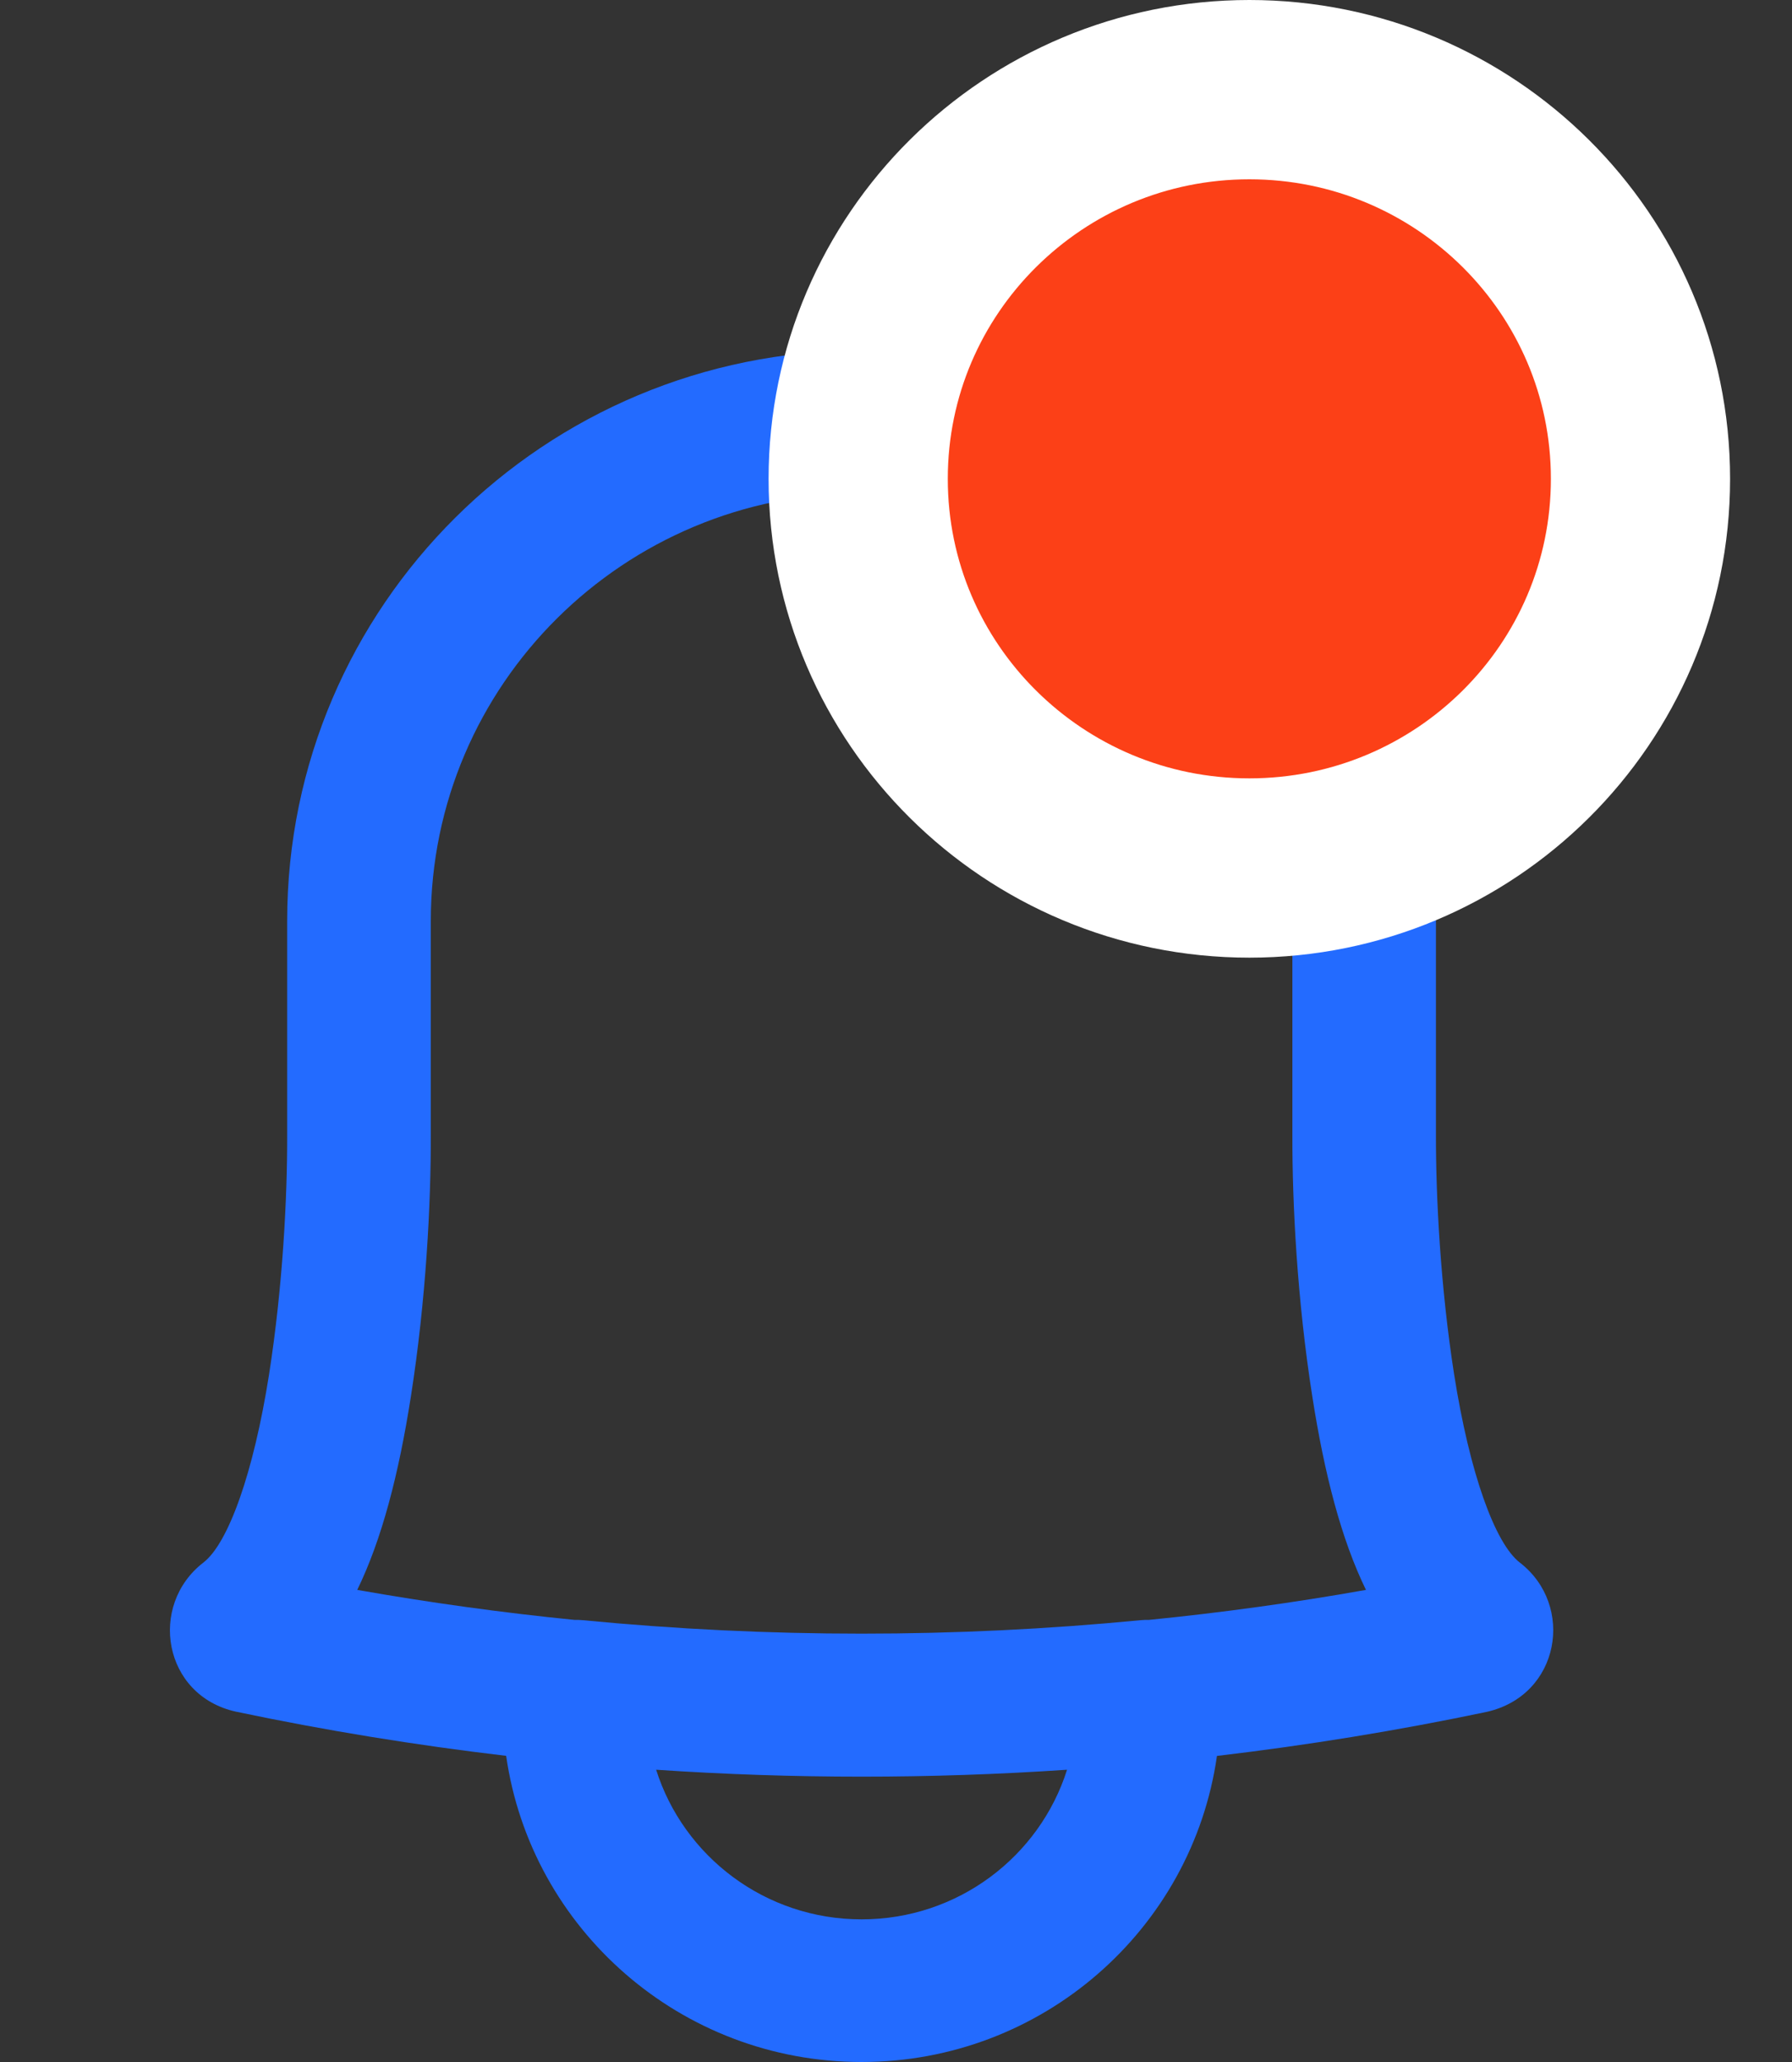 <svg width="20" height="23" viewBox="0 0 20 23" fill="none" xmlns="http://www.w3.org/2000/svg">
                        <rect x="0" y="0" width="20" height="23" fill="#333333" stroke="none"/>
                        <g clip-path="url(#clip0_773_5005)">
                            <path
                                d="M16.963 17.43C16.686 17.217 16.403 16.436 16.229 15.33C16.076 14.352 16.025 13.352 16.026 12.663V10.273C16.027 6.758 13.156 3.909 9.616 3.909C6.075 3.909 3.205 6.758 3.205 10.273V12.664C3.207 13.352 3.156 14.352 3.003 15.33C2.829 16.436 2.546 17.217 2.27 17.429C1.652 17.906 1.82 18.912 2.632 19.092C3.631 19.302 4.638 19.466 5.649 19.585C5.925 21.515 7.596 23 9.616 23C11.636 23 13.307 21.516 13.582 19.586C14.591 19.467 15.595 19.304 16.591 19.095C17.412 18.912 17.58 17.906 16.963 17.43ZM9.616 21.409C8.54 21.409 7.629 20.707 7.323 19.74C8.85 19.843 10.383 19.843 11.909 19.74C11.603 20.707 10.692 21.409 9.616 21.409ZM12.82 18.069C12.79 18.068 12.759 18.069 12.728 18.072C10.658 18.272 8.574 18.272 6.505 18.072C6.474 18.069 6.444 18.068 6.415 18.069C5.602 17.988 4.793 17.876 3.987 17.734C4.261 17.172 4.45 16.446 4.586 15.575C4.755 14.498 4.81 13.424 4.808 12.655V10.273C4.808 7.637 6.961 5.5 9.616 5.5C12.271 5.5 14.424 7.637 14.424 10.273V12.661C14.422 13.424 14.477 14.498 14.646 15.575C14.782 16.446 14.971 17.172 15.245 17.734C14.441 17.877 13.632 17.988 12.82 18.069Z"
                                fill="#236BFF" />
                        </g>
                        <path
                            d="M13.944 9.682C16.348 9.682 18.309 7.745 18.309 5.341C18.309 2.937 16.348 1 13.944 1C11.54 1 9.578 2.937 9.578 5.341C9.578 7.745 11.54 9.682 13.944 9.682Z"
                            fill="#FC4017" stroke="white" stroke-width="2" />
                        <defs>
                            <clipPath id="clip0_773_5005">
                                <rect width="19.232" height="19.091" fill="white" transform="translate(0 3.909)" />
                            </clipPath>
                        </defs>
                    </svg>